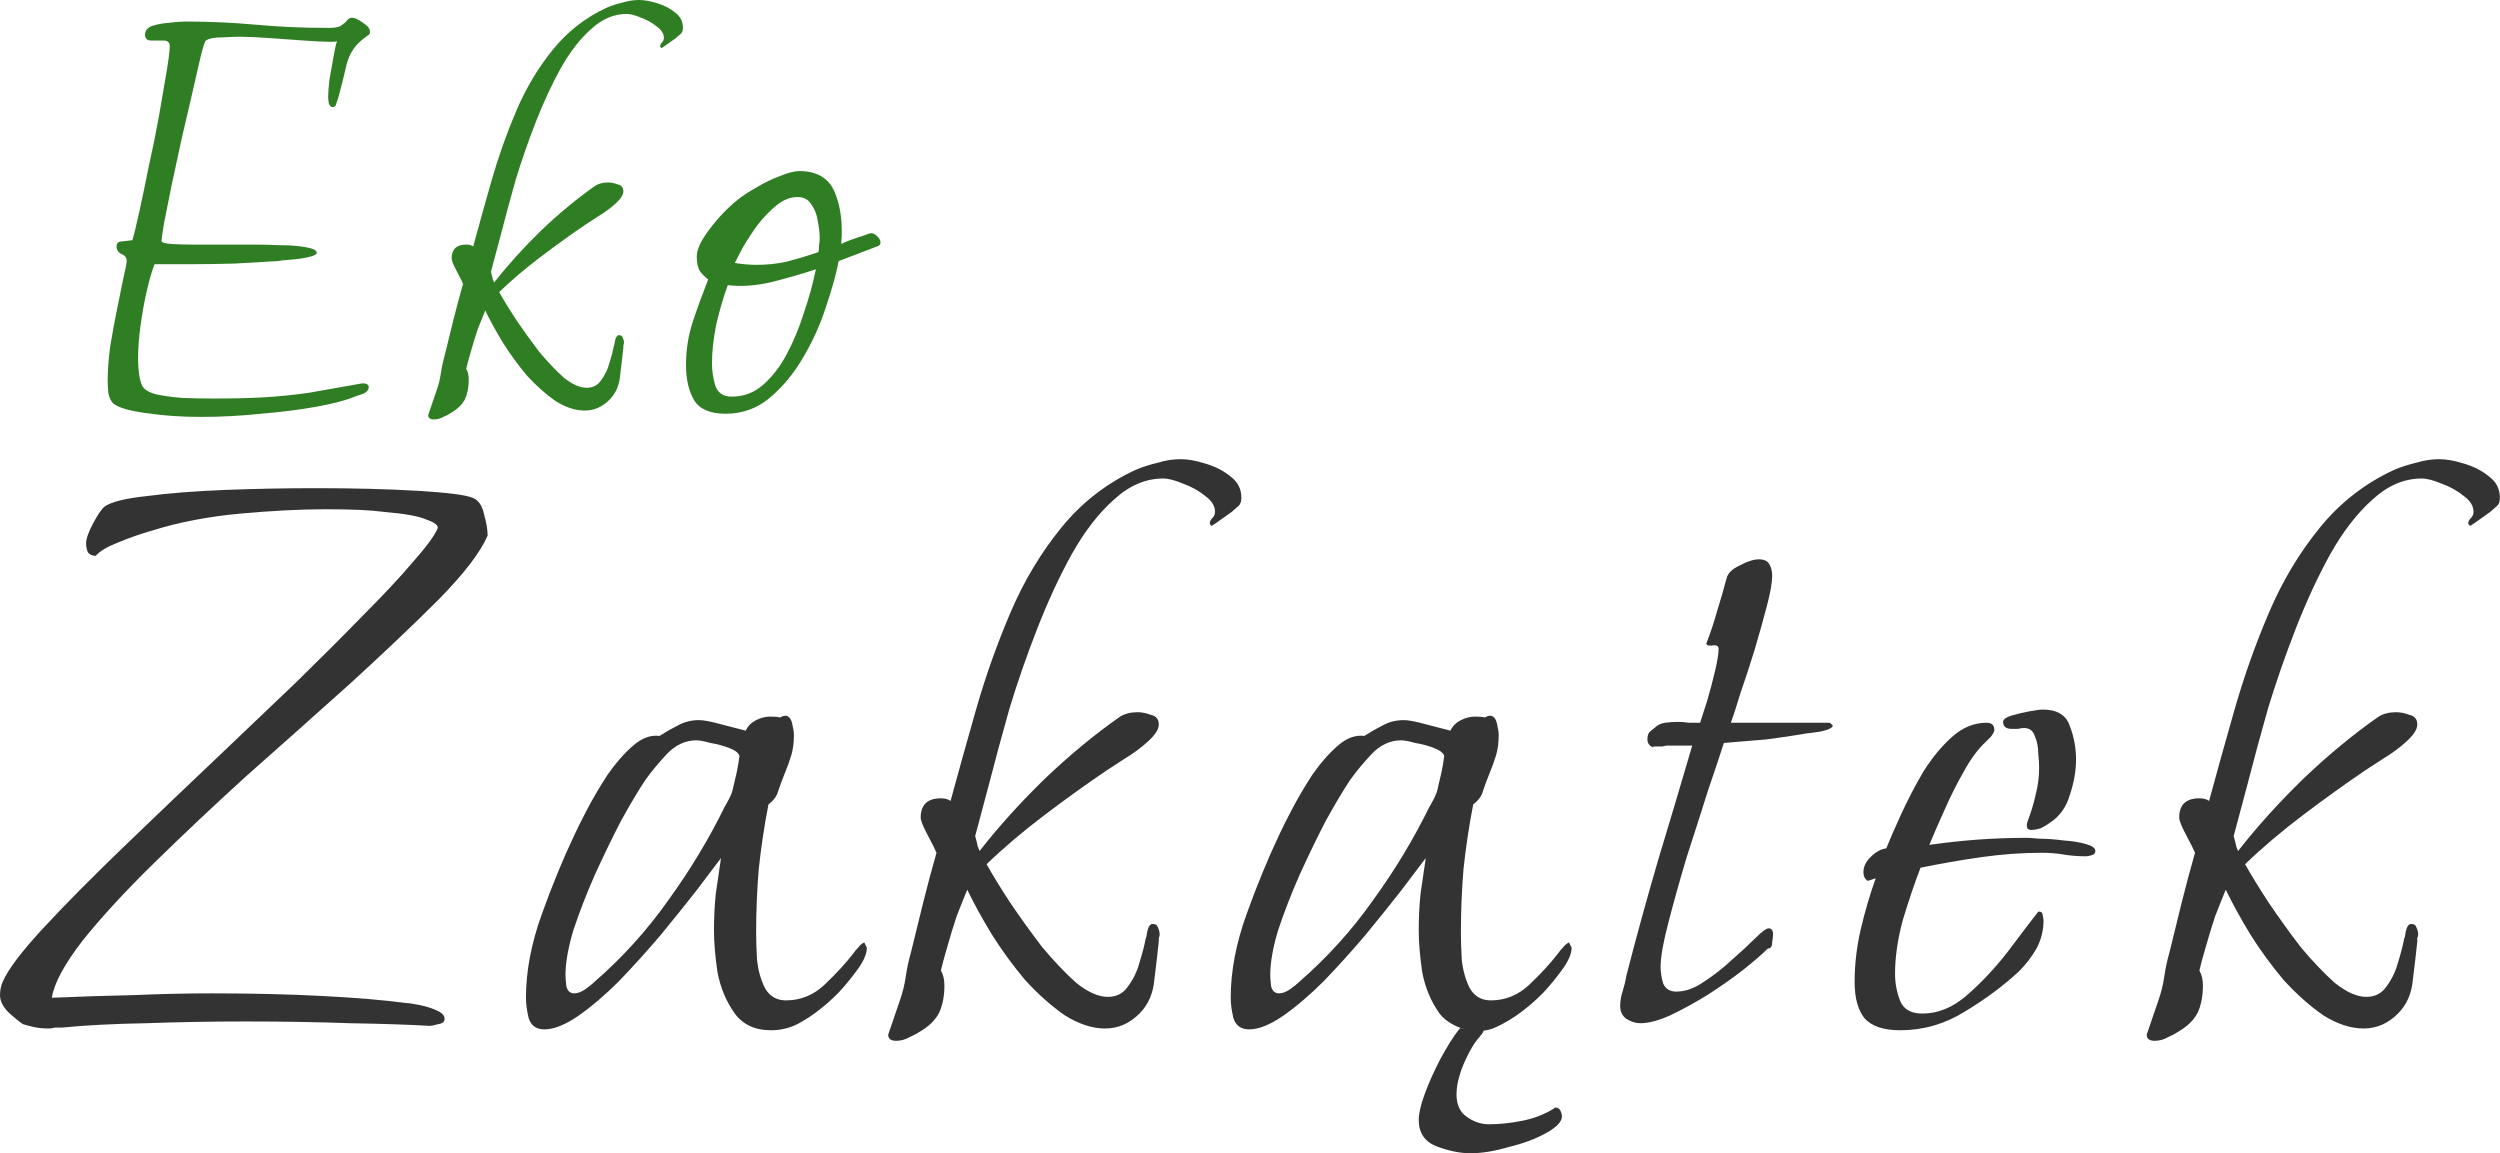 <svg width="982" height="453" viewBox="0 0 982 453" fill="none" xmlns="http://www.w3.org/2000/svg">
<path d="M78.628 163.761C71.162 163.761 64.11 163.264 57.474 162.268C51.003 161.438 46.689 160.194 44.532 158.535C43.536 157.539 42.873 156.129 42.541 154.304C42.375 152.313 42.292 150.737 42.292 149.575C42.292 145.593 42.624 141.113 43.288 136.136C44.117 130.992 45.03 126.015 46.025 121.203C47.021 116.392 47.85 112.327 48.514 109.008C49.343 105.524 49.758 103.367 49.758 102.537C49.758 101.21 49.095 100.298 47.767 99.8C46.44 99.136 45.776 98.141 45.776 96.813C45.776 95.486 46.523 94.822 48.016 94.822C49.675 94.656 51.003 94.49 51.998 94.325C52.662 92.168 53.574 88.434 54.736 83.125C55.897 77.816 57.142 71.843 58.469 65.206C59.962 58.569 61.29 52.015 62.451 45.545C63.612 38.908 64.608 33.101 65.438 28.123C66.267 23.146 66.682 19.827 66.682 18.168C66.682 16.675 65.852 15.928 64.193 15.928C62.7 15.928 61.124 15.928 59.465 15.928C57.805 15.928 56.976 15.181 56.976 13.688C56.976 12.029 57.888 10.868 59.713 10.204C61.704 9.54 63.944 9.126 66.433 8.96C68.922 8.628 71.079 8.462 72.904 8.462C82.195 8.462 91.404 8.877 100.529 9.706C109.655 10.536 118.863 10.951 128.155 10.951H129.399C131.722 10.951 133.298 10.619 134.128 9.955C135.123 9.291 135.87 8.628 136.368 7.964C136.865 7.3 137.529 6.969 138.359 6.969C139.354 6.969 140.765 7.632 142.59 8.96C144.415 10.121 145.327 11.282 145.327 12.444C145.327 13.107 145.161 13.522 144.829 13.688C144.498 13.854 144.166 14.103 143.834 14.435C139.852 17.09 137.28 20.74 136.119 25.386C135.123 29.865 134.045 34.179 132.883 38.327C132.717 38.825 132.469 39.572 132.137 40.567C131.971 41.562 131.473 42.06 130.643 42.06C129.98 42.06 129.482 41.562 129.15 40.567C128.984 39.572 128.901 38.742 128.901 38.078C128.901 36.419 129.067 34.179 129.399 31.358C129.897 28.538 130.395 25.717 130.892 22.897C131.39 19.91 131.888 17.67 132.386 16.177C132.22 16.343 131.39 16.426 129.897 16.426C127.574 16.426 124.09 16.26 119.444 15.928C114.964 15.596 110.318 15.264 105.507 14.933C100.861 14.601 97.045 14.435 94.058 14.435C92.731 14.435 90.491 14.518 87.339 14.684C84.186 14.684 82.029 15.099 80.868 15.928C80.536 16.094 79.873 18.085 78.877 21.901C78.047 25.551 76.969 30.28 75.642 36.087C74.314 41.728 72.904 47.785 71.411 54.255C70.083 60.56 68.756 66.699 67.429 72.672C66.267 78.479 65.272 83.457 64.442 87.605C63.778 91.587 63.447 93.91 63.447 94.573C63.447 95.237 64.691 95.652 67.18 95.818C69.668 95.984 72.157 96.067 74.646 96.067H99.783C102.769 96.067 106.171 96.15 109.987 96.316C113.803 96.316 117.121 96.564 119.942 97.062C122.928 97.56 124.422 98.307 124.422 99.302C124.422 99.966 123.26 100.546 120.937 101.044C118.614 101.542 116.209 101.874 113.72 102.04C111.397 102.206 109.904 102.372 109.24 102.537C103.599 102.869 97.875 103.201 92.067 103.533C86.26 103.699 80.453 103.782 74.646 103.782H60.709C59.713 106.271 58.718 109.672 57.722 113.986C56.727 118.3 55.897 122.862 55.234 127.674C54.57 132.32 54.238 136.717 54.238 140.865C54.238 145.344 54.736 148.829 55.731 151.317C56.395 152.811 58.137 153.972 60.958 154.802C63.944 155.465 67.429 155.963 71.411 156.295C75.559 156.461 79.707 156.544 83.855 156.544C91.653 156.544 98.372 156.378 104.014 156.046C109.655 155.714 115.379 155.134 121.186 154.304C126.993 153.308 134.045 152.064 142.341 150.571C144 150.571 144.829 151.069 144.829 152.064C144.829 153.226 144 154.138 142.341 154.802C140.682 155.299 139.686 155.631 139.354 155.797C135.704 157.291 130.643 158.618 124.173 159.779C117.702 160.941 110.484 161.853 102.52 162.517C94.722 163.347 86.758 163.761 78.628 163.761Z" fill="#307E23"/>
<path d="M170.441 164.757C168.947 164.757 168.201 164.176 168.201 163.015L171.436 153.557C172.266 151.235 172.846 148.912 173.178 146.589C173.51 144.266 174.008 141.943 174.671 139.62C175.833 134.809 176.994 130.08 178.156 125.434C179.317 120.788 180.562 116.143 181.889 111.497C181.557 110.667 180.727 109.008 179.4 106.52C178.073 104.031 177.409 102.372 177.409 101.542C177.409 97.892 179.317 96.067 183.133 96.067C184.295 96.067 185.207 96.316 185.871 96.813C188.028 88.849 190.434 80.222 193.088 70.93C195.743 61.639 198.978 52.513 202.795 43.553C206.611 34.594 211.422 26.547 217.229 19.412C223.037 12.278 230.088 6.803 238.384 2.987C240.375 2.157 242.449 1.493 244.606 0.995C246.763 0.332 248.92 0 251.077 0C253.068 0 255.391 0.415 258.045 1.244C260.866 2.074 263.272 3.318 265.263 4.978C267.254 6.471 268.249 8.462 268.249 10.951C268.249 11.946 268 12.693 267.503 13.191C267.337 13.356 266.673 13.937 265.512 14.933C264.35 15.762 263.189 16.592 262.027 17.421C260.866 18.251 260.119 18.749 259.788 18.915C259.456 18.583 259.29 18.334 259.29 18.168C259.29 17.67 259.539 17.172 260.036 16.675C260.534 16.177 260.783 15.596 260.783 14.933C260.783 13.274 259.87 11.78 258.045 10.453C256.22 8.96 254.146 7.798 251.823 6.969C249.501 5.973 247.593 5.475 246.099 5.475C241.122 5.475 236.476 7.466 232.162 11.448C227.848 15.264 223.866 20.408 220.216 26.879C216.732 33.184 213.496 40.152 210.51 47.785C207.523 55.417 204.869 63.049 202.546 70.681C200.389 78.313 198.481 85.365 196.822 91.836C195.162 98.141 193.835 103.118 192.84 106.768C193.171 107.93 193.42 108.925 193.586 109.755C193.918 110.585 194.084 110.999 194.084 110.999C199.393 104.197 205.532 97.394 212.501 90.591C219.635 83.789 226.77 77.899 233.904 72.921C235.232 72.091 236.891 71.677 238.882 71.677C240.043 71.677 241.288 71.926 242.615 72.423C244.108 72.755 244.855 73.668 244.855 75.161C244.855 76.488 243.859 78.064 241.868 79.89C239.877 81.715 237.637 83.374 235.149 84.867C232.826 86.361 231.167 87.439 230.171 88.103C224.53 91.919 218.64 96.15 212.501 100.795C206.362 105.441 200.887 110.087 196.075 114.732C197.734 117.719 199.974 121.369 202.795 125.683C205.615 129.831 208.602 133.979 211.754 138.127C215.073 142.109 218.308 145.51 221.46 148.331C224.779 150.986 227.765 152.313 230.42 152.313C232.909 152.313 234.817 151.317 236.144 149.326C237.637 147.335 238.716 145.096 239.38 142.607C240.209 139.952 240.79 137.712 241.122 135.887C241.288 135.555 241.454 134.809 241.619 133.647C241.951 132.32 242.449 131.656 243.113 131.656C243.942 131.656 244.44 131.988 244.606 132.652C244.938 133.315 245.104 133.979 245.104 134.643C245.104 134.975 245.021 135.306 244.855 135.638C244.855 135.97 244.855 136.302 244.855 136.634C244.523 139.786 244.108 143.353 243.61 147.335C243.279 151.317 241.868 154.553 239.38 157.042C236.559 159.862 233.324 161.273 229.673 161.273C226.023 161.273 222.207 160.028 218.225 157.539C214.409 154.885 210.676 151.566 207.026 147.584C203.541 143.436 200.389 139.122 197.568 134.643C194.748 129.997 192.425 125.766 190.6 121.95C189.77 123.941 188.774 126.43 187.613 129.416C186.618 132.403 185.705 135.389 184.875 138.376C184.046 141.196 183.465 143.353 183.133 144.847C183.797 146.008 184.129 147.418 184.129 149.078C184.129 152.064 183.631 154.636 182.636 156.793C181.64 158.784 179.898 160.526 177.409 162.019C176.414 162.683 175.335 163.264 174.174 163.761C173.012 164.425 171.768 164.757 170.441 164.757Z" fill="#307E23"/>
<path d="M285.14 162.517C279.001 162.517 274.853 160.775 272.696 157.291C270.539 153.64 269.461 148.995 269.461 143.353C269.461 137.38 270.373 131.656 272.198 126.181C274.023 120.706 276.014 115.23 278.171 109.755C277.01 108.925 275.931 107.847 274.936 106.52C274.106 105.192 273.692 103.284 273.692 100.795C273.692 97.975 275.351 94.407 278.669 90.094C281.987 85.614 285.721 81.715 289.869 78.396C291.694 76.903 294.1 75.327 297.086 73.668C300.073 71.843 303.142 70.349 306.295 69.188C309.447 67.861 312.019 67.197 314.01 67.197C320.978 67.197 325.624 70.017 327.947 75.659C330.27 81.3 331.099 88.02 330.436 95.818C331.099 95.486 332.261 94.988 333.92 94.325C335.745 93.661 337.487 93.08 339.146 92.582C340.806 91.919 341.801 91.587 342.133 91.587C342.962 91.587 343.792 92.002 344.622 92.831C345.451 93.661 345.866 94.49 345.866 95.32C345.866 95.818 345.617 96.233 345.119 96.564L329.44 102.537C328.445 107.681 326.785 113.654 324.463 120.457C322.306 127.259 319.319 133.896 315.503 140.367C311.853 146.672 307.456 151.981 302.312 156.295C297.335 160.443 291.611 162.517 285.14 162.517ZM297.086 104.031C301.234 104.031 305.216 103.616 309.032 102.786C312.848 101.791 316.996 100.546 321.476 99.053C321.642 98.224 321.725 97.311 321.725 96.316C321.891 95.32 321.974 94.407 321.974 93.578C321.974 91.587 321.725 89.347 321.227 86.858C320.895 84.369 320.066 82.213 318.738 80.387C317.577 78.396 315.752 77.401 313.263 77.401C310.443 77.401 307.705 78.479 305.05 80.636C302.395 82.793 299.907 85.365 297.584 88.352C295.427 91.338 293.519 94.242 291.86 97.062C290.366 99.883 289.288 101.957 288.624 103.284C291.611 103.782 294.431 104.031 297.086 104.031ZM287.38 155.797C292.026 155.797 296.091 154.304 299.575 151.317C303.225 148.165 306.378 144.1 309.032 139.122C311.687 134.145 313.927 128.753 315.752 122.945C317.743 117.138 319.319 111.414 320.481 105.773C315.503 107.432 309.779 109.091 303.308 110.75C297.003 112.244 291.196 112.658 285.887 111.995C284.227 116.475 282.734 121.535 281.407 127.176C280.245 132.818 279.665 138.044 279.665 142.856C279.665 145.51 280.079 148.331 280.909 151.317C281.905 154.304 284.061 155.797 287.38 155.797Z" fill="#307E23"/>
<path d="M19.326 403.994C16.795 403.994 14.61 403.764 12.769 403.304C10.928 402.844 9.663 402.499 8.973 402.269C7.592 401.349 5.752 399.853 3.451 397.782C1.15 395.482 0 393.181 0 390.88C0 389.04 0.345 387.314 1.035 385.704C3.106 380.872 8.398 373.855 16.91 364.652C25.653 355.219 36.121 344.635 48.315 332.902C60.739 320.938 73.508 308.744 86.623 296.32C96.746 286.657 106.639 277.224 116.302 268.021C125.965 258.588 134.708 249.845 142.53 241.793C150.583 233.74 157.14 226.723 162.202 220.741C167.493 214.759 170.714 210.388 171.865 207.627C172.325 206.476 170.944 205.326 167.723 204.176C164.733 202.795 159.096 201.76 150.813 201.07C145.751 200.379 138.159 200.034 128.036 200.034C118.143 200.034 106.869 200.61 94.215 201.76C81.791 202.91 70.402 205.096 60.049 208.317C55.218 209.697 50.616 211.308 46.245 213.149C42.103 214.759 39.227 216.485 37.617 218.325C36.236 218.325 35.201 217.865 34.511 216.945C34.051 215.794 33.821 214.644 33.821 213.494C33.821 211.653 34.741 209.007 36.582 205.556C38.422 202.105 39.918 199.919 41.068 198.999C43.599 197.158 49.121 195.778 57.633 194.858C66.376 193.707 76.614 192.902 88.348 192.442C100.312 191.982 112.276 191.752 124.24 191.752C138.964 191.752 152.194 192.097 163.927 192.787C175.661 193.477 182.908 194.398 185.669 195.548C187.97 196.468 189.465 198.654 190.156 202.105C191.076 205.326 191.536 208.087 191.536 210.388C188.775 216.83 182.448 225.112 172.555 235.236C162.662 245.129 151.043 256.172 137.699 268.366C124.355 280.33 110.665 292.524 96.631 304.948C83.977 316.451 71.898 327.84 60.394 339.114C49.121 350.157 39.803 360.28 32.44 369.483C25.308 378.686 21.282 386.164 20.361 391.916C31.175 391.455 41.873 391.11 52.457 390.88C63.04 390.42 73.278 390.19 83.171 390.19C99.047 390.19 113.541 390.535 126.655 391.225C140 391.916 150.928 392.836 159.441 393.986C160.361 393.986 161.972 394.216 164.272 394.676C166.803 395.137 169.104 395.827 171.175 396.747C173.475 397.667 174.626 398.818 174.626 400.198C174.626 401.349 173.82 402.039 172.21 402.269C170.599 402.729 169.449 402.959 168.759 402.959C161.166 402.499 150.813 402.154 137.699 401.924C124.585 401.464 110.895 401.234 96.631 401.234C83.287 401.234 70.172 401.464 57.288 401.924C44.404 402.154 33.361 402.729 24.158 403.649C23.237 403.649 22.317 403.649 21.397 403.649C20.707 403.879 20.016 403.994 19.326 403.994Z" fill="black" fill-opacity="0.8"/>
<path d="M302.883 404.685C296.441 404.685 291.609 402.384 288.388 397.782C285.167 393.181 282.981 387.889 281.831 381.907C280.911 375.695 280.45 370.174 280.45 365.342C280.45 360.511 280.68 355.794 281.141 351.193C281.831 346.361 282.521 341.645 283.211 337.043C280.911 340.034 277.69 344.29 273.548 349.812C269.407 355.104 264.69 360.971 259.399 367.413C254.107 373.625 248.7 379.607 243.179 385.358C237.657 390.88 232.25 395.482 226.958 399.163C221.897 402.614 217.525 404.34 213.844 404.34C210.623 404.34 208.552 402.844 207.632 399.853C206.942 396.862 206.597 394.216 206.597 391.916C206.597 381.562 208.668 370.634 212.809 359.13C216.95 347.626 221.207 337.273 225.578 328.07C226.728 325.539 228.454 322.088 230.755 317.717C233.055 313.345 235.701 308.859 238.692 304.258C241.913 299.656 245.249 295.86 248.7 292.869C252.151 289.878 255.602 288.613 259.054 289.073C261.584 287.462 264 286.082 266.301 284.931C268.832 283.551 271.593 282.861 274.584 282.861C276.424 282.861 279.415 283.436 283.556 284.586C287.928 285.737 291.034 286.542 292.874 287.002C293.795 285.162 295.175 283.781 297.016 282.861C298.856 281.94 300.697 281.48 302.537 281.48C304.378 281.48 305.643 281.595 306.334 281.825C307.254 281.365 307.944 281.135 308.404 281.135C309.785 281.135 310.705 282.171 311.165 284.241C311.625 286.082 311.855 287.577 311.855 288.728C311.855 291.719 311.51 294.364 310.82 296.665C310.13 298.966 309.21 301.497 308.059 304.258C307.139 306.558 306.334 308.744 305.643 310.815C305.183 312.655 303.918 314.381 301.847 315.991C300.237 324.274 298.971 332.672 298.051 341.184C297.361 349.467 297.016 357.865 297.016 366.377C297.016 369.368 297.131 372.934 297.361 377.076C297.821 381.217 298.856 384.898 300.467 388.119C302.307 391.34 305.068 392.951 308.749 392.951C314.501 392.951 319.563 390.88 323.934 386.739C328.536 382.367 332.332 378.226 335.323 374.315C335.783 373.625 336.358 372.934 337.048 372.244C337.739 371.324 338.544 370.634 339.464 370.174L340.5 372.244C340.5 374.545 339.349 377.306 337.048 380.527C334.748 383.748 332.217 386.854 329.456 389.845C326.695 392.606 324.394 394.676 322.554 396.057C319.793 398.358 316.687 400.428 313.236 402.269C310.015 403.879 306.564 404.685 302.883 404.685ZM225.578 390.19C226.958 390.19 228.454 389.615 230.064 388.464C231.675 387.314 232.94 386.279 233.861 385.358C244.674 375.925 254.222 365.342 262.505 353.608C271.017 341.875 278.38 329.681 284.592 317.027C285.282 315.876 285.972 314.611 286.662 313.23C287.353 311.85 287.813 310.47 288.043 309.089C288.503 307.249 288.963 305.293 289.423 303.222C289.883 300.922 290.229 298.851 290.459 297.01C290.229 295.86 288.963 294.825 286.662 293.904C284.362 292.984 281.831 292.294 279.07 291.834C276.539 291.143 274.699 290.798 273.548 290.798C269.177 290.798 265.266 292.639 261.814 296.32C258.593 299.771 255.833 303.107 253.532 306.328C250.771 310.47 247.55 315.876 243.869 322.548C240.418 329.221 236.967 336.353 233.515 343.945C230.294 351.308 227.534 358.44 225.233 365.342C223.162 372.244 222.127 378.111 222.127 382.943C222.127 384.093 222.242 385.589 222.472 387.429C222.932 389.27 223.967 390.19 225.578 390.19Z" fill="black" fill-opacity="0.8"/>
<path d="M351.985 408.826C349.915 408.826 348.879 408.021 348.879 406.41L353.366 393.296C354.516 390.075 355.321 386.854 355.781 383.633C356.242 380.412 356.932 377.191 357.852 373.97C359.463 367.298 361.073 360.741 362.684 354.299C364.294 347.857 366.02 341.414 367.86 334.972C367.4 333.822 366.25 331.521 364.409 328.07C362.569 324.619 361.648 322.318 361.648 321.168C361.648 316.106 364.294 313.576 369.586 313.576C371.196 313.576 372.462 313.921 373.382 314.611C376.373 303.567 379.709 291.604 383.39 278.719C387.071 265.835 391.558 253.181 396.85 240.757C402.141 228.333 408.813 217.175 416.866 207.282C424.919 197.389 434.697 189.796 446.2 184.504C448.961 183.354 451.837 182.434 454.828 181.744C457.819 180.823 460.81 180.363 463.801 180.363C466.562 180.363 469.783 180.938 473.464 182.089C477.375 183.239 480.711 184.965 483.472 187.265C486.233 189.336 487.613 192.097 487.613 195.548C487.613 196.928 487.268 197.964 486.578 198.654C486.348 198.884 485.428 199.689 483.817 201.07C482.207 202.22 480.596 203.37 478.986 204.521C477.375 205.671 476.34 206.361 475.88 206.591C475.42 206.131 475.19 205.786 475.19 205.556C475.19 204.866 475.535 204.176 476.225 203.485C476.915 202.795 477.26 201.99 477.26 201.07C477.26 198.769 475.995 196.698 473.464 194.858C470.933 192.787 468.057 191.177 464.836 190.026C461.615 188.646 458.969 187.956 456.899 187.956C449.996 187.956 443.554 190.716 437.573 196.238C431.591 201.53 426.069 208.662 421.007 217.635C416.176 226.378 411.689 236.041 407.548 246.624C403.407 257.208 399.725 267.791 396.504 278.374C393.513 288.958 390.868 298.736 388.567 307.709C386.266 316.451 384.426 323.354 383.045 328.415C383.505 330.026 383.85 331.406 384.08 332.557C384.541 333.707 384.771 334.282 384.771 334.282C392.133 324.849 400.646 315.416 410.309 305.983C420.202 296.55 430.095 288.383 439.988 281.48C441.829 280.33 444.13 279.755 446.89 279.755C448.501 279.755 450.227 280.1 452.067 280.79C454.138 281.25 455.173 282.516 455.173 284.586C455.173 286.427 453.793 288.613 451.032 291.143C448.271 293.674 445.165 295.975 441.714 298.046C438.493 300.116 436.192 301.612 434.812 302.532C426.989 307.824 418.822 313.691 410.309 320.133C401.796 326.575 394.204 333.017 387.532 339.459C389.832 343.6 392.938 348.662 396.85 354.644C400.761 360.396 404.902 366.147 409.273 371.899C413.875 377.421 418.361 382.137 422.733 386.049C427.334 389.73 431.476 391.57 435.157 391.57C438.608 391.57 441.254 390.19 443.094 387.429C445.165 384.668 446.66 381.562 447.581 378.111C448.731 374.43 449.536 371.324 449.996 368.793C450.227 368.333 450.457 367.298 450.687 365.687C451.147 363.847 451.837 362.926 452.757 362.926C453.908 362.926 454.598 363.386 454.828 364.307C455.288 365.227 455.518 366.147 455.518 367.068C455.518 367.528 455.403 367.988 455.173 368.448C455.173 368.908 455.173 369.368 455.173 369.828C454.713 374.2 454.138 379.146 453.448 384.668C452.987 390.19 451.032 394.676 447.581 398.128C443.669 402.039 439.183 403.994 434.121 403.994C429.06 403.994 423.768 402.269 418.246 398.818C412.955 395.137 407.778 390.535 402.716 385.013C397.885 379.262 393.513 373.28 389.602 367.068C385.691 360.626 382.47 354.759 379.939 349.467C378.789 352.228 377.408 355.679 375.798 359.82C374.417 363.962 373.152 368.103 372.002 372.244C370.851 376.156 370.046 379.146 369.586 381.217C370.506 382.828 370.966 384.783 370.966 387.084C370.966 391.225 370.276 394.791 368.896 397.782C367.515 400.543 365.099 402.959 361.648 405.03C360.268 405.95 358.772 406.755 357.162 407.445C355.551 408.366 353.826 408.826 351.985 408.826Z" fill="black" fill-opacity="0.8"/>
<path d="M581 405C575.788 405.315 568.438 402.384 565.217 397.782C561.996 393.181 559.811 387.889 558.66 381.907C557.74 375.695 557.28 370.174 557.28 365.342C557.28 360.511 557.51 355.794 557.97 351.193C558.66 346.361 559.35 341.645 560.041 337.043C557.74 340.034 554.519 344.29 550.378 349.812C546.236 355.104 541.52 360.971 536.228 367.413C530.936 373.625 525.53 379.607 520.008 385.358C514.486 390.88 509.079 395.482 503.788 399.163C498.726 402.614 494.355 404.34 490.674 404.34C487.453 404.34 485.382 402.844 484.462 399.853C483.771 396.862 483.426 394.216 483.426 391.916C483.426 381.562 485.497 370.634 489.638 359.13C493.78 347.626 498.036 337.273 502.407 328.07C503.558 325.539 505.283 322.088 507.584 317.717C509.885 313.345 512.531 308.859 515.522 304.258C518.743 299.656 522.079 295.86 525.53 292.869C528.981 289.878 532.432 288.613 535.883 289.073C538.414 287.462 540.83 286.082 543.13 284.931C545.661 283.551 548.422 282.861 551.413 282.861C553.254 282.861 556.245 283.436 560.386 284.586C564.757 285.737 567.863 286.542 569.704 287.002C570.624 285.162 572.005 283.781 573.845 282.861C575.686 281.94 577.526 281.48 579.367 281.48C581.207 281.48 582.473 281.595 583.163 281.825C584.083 281.365 584.774 281.135 585.234 281.135C586.614 281.135 587.535 282.171 587.995 284.241C588.455 286.082 588.685 287.577 588.685 288.728C588.685 291.719 588.34 294.364 587.65 296.665C586.959 298.966 586.039 301.497 584.889 304.258C583.968 306.558 583.163 308.744 582.473 310.815C582.013 312.655 580.747 314.381 578.677 315.991C577.066 324.274 575.801 332.672 574.88 341.184C574.19 349.467 573.845 357.865 573.845 366.377C573.845 369.368 573.96 372.934 574.19 377.076C574.65 381.217 575.686 384.898 577.296 388.119C579.137 391.34 581.898 392.951 585.579 392.951C591.331 392.951 596.392 390.88 600.764 386.739C605.365 382.367 609.161 378.226 612.152 374.315C612.613 373.625 613.188 372.934 613.878 372.244C614.568 371.324 615.373 370.634 616.294 370.174L617.329 372.244C617.329 374.545 616.179 377.306 613.878 380.527C611.577 383.748 609.046 386.854 606.285 389.845C603.525 392.606 601.224 394.676 599.383 396.057C596.622 398.358 593.516 400.428 590.065 402.269C586.844 403.879 585.288 404.741 581 405ZM502.407 390.19C503.788 390.19 505.283 389.615 506.894 388.464C508.504 387.314 509.77 386.279 510.69 385.358C521.503 375.925 531.052 365.342 539.334 353.608C547.847 341.875 555.209 329.681 561.421 317.027C562.111 315.876 562.802 314.611 563.492 313.23C564.182 311.85 564.642 310.47 564.872 309.089C565.332 307.249 565.793 305.293 566.253 303.222C566.713 300.922 567.058 298.851 567.288 297.01C567.058 295.86 565.793 294.825 563.492 293.904C561.191 292.984 558.66 292.294 555.899 291.834C553.369 291.143 551.528 290.798 550.378 290.798C546.006 290.798 542.095 292.639 538.644 296.32C535.423 299.771 532.662 303.107 530.361 306.328C527.6 310.47 524.379 315.876 520.698 322.548C517.247 329.221 513.796 336.353 510.345 343.945C507.124 351.308 504.363 358.44 502.062 365.342C499.992 372.244 498.956 378.111 498.956 382.943C498.956 384.093 499.071 385.589 499.301 387.429C499.762 389.27 500.797 390.19 502.407 390.19ZM577.641 453C573.5 453 569.014 452.08 564.182 450.239C559.581 448.399 557.28 444.947 557.28 439.886C557.28 437.355 558.085 433.904 559.696 429.533C561.306 425.161 563.377 420.56 565.908 415.728C568.438 411.127 570.739 407.278 573.5 403.827C576.606 404.71 578.358 404.861 581 405L582.806 404.836C582 407 580.172 407.445 576.951 413.657C573.73 419.869 572.12 425.276 572.12 429.878C572.12 433.789 573.385 436.665 575.916 438.505C578.677 440.576 581.668 441.611 584.889 441.611C589.03 441.611 593.401 441.151 598.003 440.231C602.604 439.311 606.746 437.7 610.427 435.399C610.657 435.169 610.772 435.054 610.772 435.054C611.002 435.054 611.117 435.054 611.117 435.054C611.807 435.054 612.382 435.399 612.843 436.09C613.303 437.01 613.533 437.815 613.533 438.505C613.533 440.576 611.462 442.762 607.321 445.062C603.179 447.363 598.233 449.204 592.481 450.584C586.959 452.195 582.013 453 577.641 453Z" fill="black" fill-opacity="0.8"/>
<path d="M644.345 401.924C642.504 401.924 640.663 401.349 638.823 400.198C637.212 399.048 636.407 397.322 636.407 395.022C636.407 393.181 636.752 391.225 637.442 389.155C638.133 386.854 638.593 384.898 638.823 383.288C642.734 368.103 646.875 353.033 651.247 338.078C655.848 322.894 660.335 307.824 664.706 292.869H655.043C654.353 292.869 653.663 292.984 652.972 293.214C652.282 293.214 651.592 293.214 650.902 293.214H649.521C649.291 293.214 649.176 293.329 649.176 293.559C647.796 292.869 647.105 291.834 647.105 290.453C647.105 289.303 647.336 288.383 647.796 287.692C648.486 287.002 649.176 286.427 649.866 285.967C651.017 284.816 652.397 284.126 654.008 283.896C655.848 283.666 657.574 283.551 659.184 283.551C660.565 283.551 661.945 283.666 663.326 283.896C664.936 283.896 666.432 283.896 667.812 283.896C668.502 281.825 669.423 278.95 670.573 275.268C671.723 271.357 672.759 267.446 673.679 263.535C674.599 259.623 675.059 256.747 675.059 254.907C675.059 253.757 674.254 253.296 672.644 253.526C671.263 253.757 670.458 253.526 670.228 252.836C671.838 248.695 673.219 244.554 674.369 240.412C675.75 236.041 677.015 231.669 678.165 227.298C678.626 225.227 680.351 223.502 683.342 222.121C686.333 220.511 688.864 219.706 690.935 219.706C693.005 219.706 694.386 220.396 695.076 221.776C695.766 222.927 696.111 224.422 696.111 226.263C696.111 228.794 695.421 232.705 694.04 237.996C692.66 243.288 691.05 249.04 689.209 255.252C687.368 261.234 685.528 266.871 683.687 272.162C682.077 277.454 680.811 281.365 679.891 283.896H718.543C718.773 283.896 719.233 284.241 719.924 284.931C719.924 285.852 718.313 286.657 715.092 287.347C712.101 287.807 710.376 288.037 709.916 288.037C704.624 288.958 699.217 289.763 693.695 290.453C688.174 290.913 682.652 291.374 677.13 291.834C675.75 296.205 673.679 302.417 670.918 310.47C668.387 318.522 665.626 327.15 662.635 336.353C659.875 345.556 657.459 354.184 655.388 362.236C653.317 370.059 652.282 375.925 652.282 379.837C652.282 381.907 652.627 384.093 653.318 386.394C654.238 388.464 655.963 389.5 658.494 389.5C661.945 389.5 665.511 388.234 669.193 385.704C673.104 383.173 676.785 380.297 680.236 377.076C683.917 373.855 687.023 370.979 689.554 368.448C692.085 365.917 693.81 364.652 694.731 364.652C695.881 364.652 696.456 365.457 696.456 367.068C696.456 367.528 696.341 368.563 696.111 370.174C696.111 371.784 695.536 372.589 694.386 372.589C692.085 374.89 688.749 377.766 684.377 381.217C680.236 384.438 675.635 387.659 670.573 390.88C665.741 393.871 660.91 396.517 656.078 398.818C651.477 400.888 647.566 401.924 644.345 401.924Z" fill="black" fill-opacity="0.8"/>
<path d="M797.865 326C796.714 326 796.139 325.424 796.139 324.274C796.139 323.584 796.254 323.009 796.484 322.548C797.865 318.867 798.9 315.416 799.59 312.195C800.511 308.744 800.971 305.178 800.971 301.497C800.971 300.116 800.856 298.276 800.625 295.975C800.625 293.444 800.165 291.143 799.245 289.073C798.555 287.002 797.174 285.967 795.104 285.967C794.184 285.967 793.378 286.082 792.688 286.312C791.998 286.312 791.193 286.312 790.272 286.312C787.971 286.312 786.821 285.392 786.821 283.551C786.821 282.631 787.856 281.825 789.927 281.135C792.228 280.445 794.644 279.87 797.174 279.41C799.705 278.95 801.431 278.719 802.351 278.719C808.103 278.719 811.669 280.905 813.049 285.277C814.66 289.418 815.465 293.789 815.465 298.391C815.465 302.762 814.66 307.364 813.049 312.195C811.669 317.027 809.023 320.708 805.112 323.239C804.192 323.929 803.041 324.619 801.661 325.309C800.28 325.769 799.015 326 797.865 326ZM746.443 404.685C739.771 404.685 735.055 403.074 732.294 399.853C729.763 396.632 728.498 391.916 728.498 385.704C728.498 378.801 729.303 371.899 730.913 364.997C732.524 358.095 734.479 351.423 736.78 344.981L733.674 346.016C732.524 345.326 731.949 344.175 731.949 342.565C731.949 340.494 732.869 338.539 734.71 336.698C736.78 334.627 738.851 333.477 740.922 333.247C742.302 329.796 744.258 325.309 746.788 319.788C749.319 314.266 752.195 308.744 755.416 303.222C758.867 297.7 762.663 293.099 766.805 289.418C770.946 285.737 775.432 283.896 780.264 283.896C782.335 283.896 783.37 284.816 783.37 286.657C783.37 287.347 782.91 288.267 781.99 289.418C781.069 290.338 780.379 291.028 779.919 291.489C776.928 294.249 774.052 298.161 771.291 303.222C768.53 308.054 766 313.115 763.699 318.407C761.398 323.469 759.442 327.955 757.832 331.866C764.274 330.946 770.601 330.256 776.813 329.796C783.255 329.336 789.697 329.106 796.139 329.106C796.829 329.106 798.555 329.221 801.316 329.451C804.077 329.451 807.183 329.681 810.634 330.141C814.085 330.371 816.961 330.831 819.261 331.521C821.792 332.211 823.058 333.132 823.058 334.282C823.058 335.202 822.483 335.778 821.332 336.008C820.412 336.238 819.722 336.353 819.261 336.353C816.271 336.353 813.395 336.123 810.634 335.663C807.873 335.202 804.997 334.972 802.006 334.972C794.183 334.972 786.246 335.548 778.193 336.698C770.141 337.848 762.203 339.229 754.381 340.839C752.08 346.821 749.779 353.608 747.479 361.201C745.408 368.793 744.373 375.925 744.373 382.598C744.373 386.279 745.063 389.845 746.443 393.296C747.824 396.517 750.7 398.128 755.071 398.128C761.283 398.128 767.15 395.712 772.672 390.88C778.423 385.819 783.715 380.182 788.547 373.97C793.378 367.528 797.404 362.236 800.625 358.095H800.971C801.891 358.095 802.351 358.555 802.351 359.475C802.581 360.396 802.696 361.086 802.696 361.546C802.696 365.457 801.776 369.138 799.935 372.589C798.095 375.81 795.794 378.801 793.033 381.562C786.821 387.314 779.689 392.606 771.636 397.437C763.814 402.269 755.416 404.685 746.443 404.685Z" fill="black" fill-opacity="0.8"/>
<path d="M846.328 408.826C844.258 408.826 843.222 408.021 843.222 406.41L847.709 393.296C848.859 390.075 849.664 386.854 850.125 383.633C850.585 380.412 851.275 377.191 852.195 373.97C853.806 367.298 855.416 360.741 857.027 354.299C858.637 347.857 860.363 341.414 862.203 334.972C861.743 333.822 860.593 331.521 858.752 328.07C856.912 324.619 855.991 322.318 855.991 321.168C855.991 316.106 858.637 313.576 863.929 313.576C865.539 313.576 866.805 313.921 867.725 314.611C870.716 303.567 874.052 291.604 877.733 278.719C881.415 265.835 885.901 253.181 891.193 240.757C896.484 228.333 903.156 217.175 911.209 207.282C919.262 197.389 929.04 189.796 940.543 184.504C943.304 183.354 946.18 182.434 949.171 181.744C952.162 180.823 955.153 180.363 958.144 180.363C960.905 180.363 964.126 180.938 967.807 182.089C971.718 183.239 975.054 184.965 977.815 187.265C980.576 189.336 981.957 192.097 981.957 195.548C981.957 196.928 981.611 197.964 980.921 198.654C980.691 198.884 979.771 199.689 978.16 201.07C976.55 202.22 974.939 203.37 973.329 204.521C971.718 205.671 970.683 206.361 970.223 206.591C969.763 206.131 969.533 205.786 969.533 205.556C969.533 204.866 969.878 204.176 970.568 203.485C971.258 202.795 971.603 201.99 971.603 201.07C971.603 198.769 970.338 196.698 967.807 194.858C965.276 192.787 962.4 191.177 959.179 190.026C955.958 188.646 953.312 187.956 951.242 187.956C944.34 187.956 937.898 190.716 931.916 196.238C925.934 201.53 920.412 208.662 915.35 217.635C910.519 226.378 906.032 236.041 901.891 246.624C897.75 257.208 894.069 267.791 890.848 278.374C887.857 288.958 885.211 298.736 882.91 307.709C880.609 316.451 878.769 323.354 877.388 328.415C877.848 330.026 878.194 331.406 878.424 332.557C878.884 333.707 879.114 334.282 879.114 334.282C886.476 324.849 894.989 315.416 904.652 305.983C914.545 296.55 924.438 288.383 934.331 281.48C936.172 280.33 938.473 279.755 941.234 279.755C942.844 279.755 944.57 280.1 946.41 280.79C948.481 281.25 949.516 282.516 949.516 284.586C949.516 286.427 948.136 288.613 945.375 291.143C942.614 293.674 939.508 295.975 936.057 298.046C932.836 300.116 930.535 301.612 929.155 302.532C921.332 307.824 913.165 313.691 904.652 320.133C896.139 326.575 888.547 333.017 881.875 339.459C884.175 343.6 887.281 348.662 891.193 354.644C895.104 360.396 899.245 366.147 903.617 371.899C908.218 377.421 912.704 382.137 917.076 386.049C921.677 389.73 925.819 391.57 929.5 391.57C932.951 391.57 935.597 390.19 937.437 387.429C939.508 384.668 941.003 381.562 941.924 378.111C943.074 374.43 943.879 371.324 944.34 368.793C944.57 368.333 944.8 367.298 945.03 365.687C945.49 363.847 946.18 362.926 947.1 362.926C948.251 362.926 948.941 363.386 949.171 364.307C949.631 365.227 949.861 366.147 949.861 367.068C949.861 367.528 949.746 367.988 949.516 368.448C949.516 368.908 949.516 369.368 949.516 369.828C949.056 374.2 948.481 379.146 947.791 384.668C947.331 390.19 945.375 394.676 941.924 398.128C938.013 402.039 933.526 403.994 928.464 403.994C923.403 403.994 918.111 402.269 912.589 398.818C907.298 395.137 902.121 390.535 897.06 385.013C892.228 379.262 887.857 373.28 883.945 367.068C880.034 360.626 876.813 354.759 874.282 349.467C873.132 352.228 871.751 355.679 870.141 359.82C868.76 363.962 867.495 368.103 866.345 372.244C865.194 376.156 864.389 379.146 863.929 381.217C864.849 382.828 865.309 384.783 865.309 387.084C865.309 391.225 864.619 394.791 863.239 397.782C861.858 400.543 859.442 402.959 855.991 405.03C854.611 405.95 853.116 406.755 851.505 407.445C849.894 408.366 848.169 408.826 846.328 408.826Z" fill="black" fill-opacity="0.8"/>
</svg>
